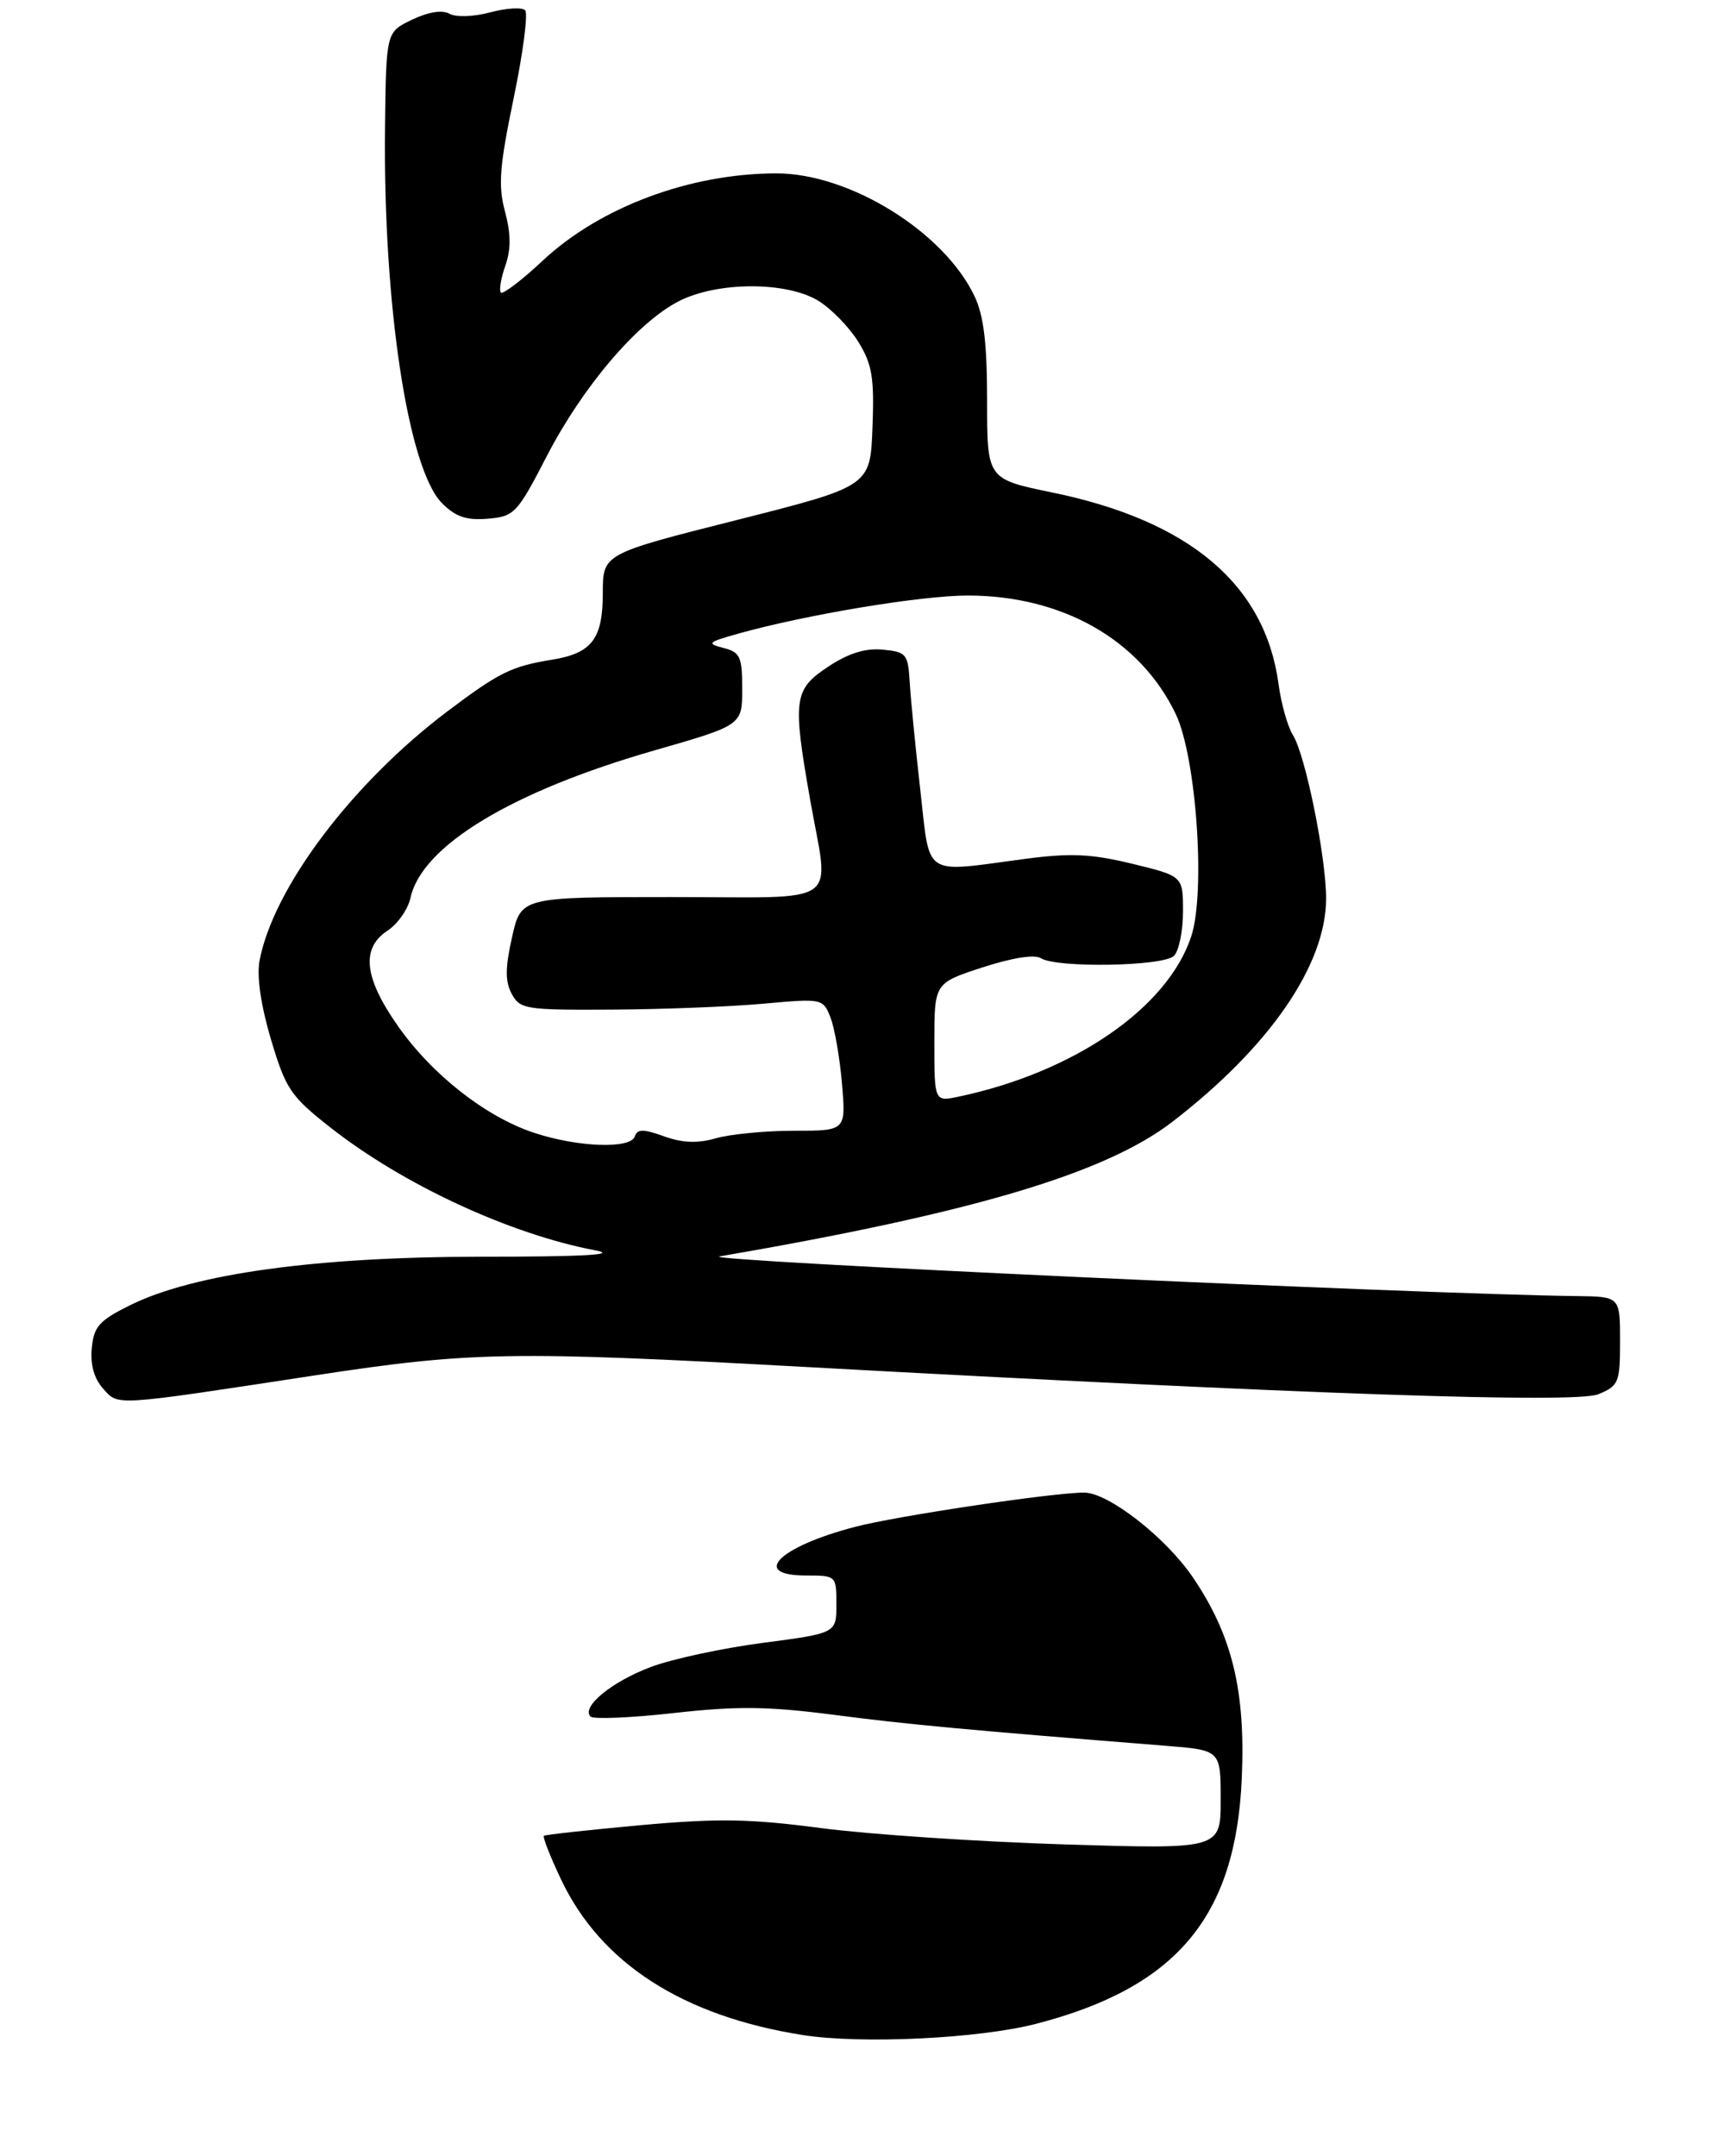 <?xml version="1.0" encoding="UTF-8" standalone="no"?>
<!DOCTYPE svg PUBLIC "-//W3C//DTD SVG 1.1//EN" "http://www.w3.org/Graphics/SVG/1.1/DTD/svg11.dtd" >
<svg xmlns="http://www.w3.org/2000/svg" xmlns:xlink="http://www.w3.org/1999/xlink" version="1.1" viewBox="0 0 228 286">
 <g >
 <path fill="currentColor"
d=" M 42.00 182.42 C 62.55 179.29 67.93 179.20 107.00 181.34 C 172.87 184.95 209.11 186.20 212.12 184.95 C 214.83 183.83 215.00 183.41 215.00 177.88 C 215.00 172.00 215.00 172.00 209.25 171.93 C 188.38 171.68 92.23 167.23 95.50 166.67 C 129.15 160.88 146.70 155.66 155.62 148.79 C 168.50 138.86 175.97 128.02 175.99 119.21 C 176.00 113.73 173.24 100.11 171.58 97.50 C 170.89 96.40 170.03 93.36 169.68 90.75 C 167.90 77.56 157.89 69.08 139.64 65.33 C 131.00 63.55 131.00 63.55 131.00 53.18 C 131.00 45.56 130.56 41.87 129.33 39.29 C 125.28 30.76 112.77 23.00 103.05 23.00 C 91.59 23.00 79.62 27.47 72.02 34.58 C 69.24 37.18 66.75 39.08 66.48 38.81 C 66.21 38.54 66.47 36.94 67.06 35.26 C 67.83 33.06 67.81 31.02 67.02 28.06 C 66.09 24.63 66.29 22.09 68.17 13.02 C 69.42 7.02 70.10 1.77 69.69 1.36 C 69.28 0.94 67.19 1.07 65.05 1.64 C 62.84 2.23 60.52 2.31 59.65 1.82 C 58.69 1.29 56.84 1.58 54.69 2.61 C 51.25 4.25 51.25 4.25 51.10 16.73 C 50.82 40.30 54.14 62.23 58.67 66.76 C 60.47 68.56 61.91 69.05 64.73 68.81 C 68.26 68.51 68.63 68.13 72.57 60.50 C 77.35 51.26 84.61 42.75 90.10 39.95 C 95.21 37.34 104.37 37.32 108.60 39.90 C 110.31 40.94 112.69 43.39 113.90 45.33 C 115.75 48.33 116.04 50.08 115.79 56.69 C 115.50 64.50 115.50 64.50 97.75 68.99 C 80.00 73.47 80.00 73.47 80.00 78.67 C 80.00 84.77 78.55 86.66 73.22 87.52 C 67.87 88.39 66.22 89.21 59.37 94.37 C 46.73 103.90 36.25 117.81 34.44 127.47 C 34.06 129.51 34.62 133.38 35.96 137.88 C 37.92 144.46 38.57 145.42 43.80 149.53 C 53.45 157.13 67.71 163.74 79.08 165.88 C 82.09 166.45 77.28 166.71 64.00 166.71 C 42.01 166.71 25.69 168.96 17.25 173.15 C 13.17 175.17 12.45 175.97 12.18 178.84 C 11.97 181.03 12.49 182.88 13.68 184.20 C 15.76 186.51 14.73 186.58 42.00 182.42 Z  M 106.55 269.96 C 90.63 267.46 79.71 260.43 74.45 249.30 C 73.02 246.28 72.00 243.69 72.18 243.53 C 72.35 243.38 78.12 242.75 85.00 242.12 C 95.31 241.19 99.51 241.26 109.00 242.51 C 115.33 243.34 129.84 244.31 141.25 244.67 C 162.00 245.31 162.00 245.31 162.00 238.74 C 162.00 232.17 162.00 232.17 154.75 231.59 C 128.15 229.47 120.29 228.74 110.67 227.48 C 101.92 226.35 97.83 226.30 89.45 227.24 C 83.74 227.88 78.75 228.09 78.37 227.71 C 77.10 226.43 81.21 223.06 86.41 221.12 C 89.23 220.06 95.92 218.63 101.27 217.93 C 111.00 216.65 111.00 216.65 111.00 212.83 C 111.00 209.03 110.97 209.00 107.00 209.00 C 99.52 209.00 103.36 205.18 113.50 202.54 C 119.03 201.09 139.75 198.00 143.88 198.00 C 147.09 198.00 154.72 203.95 158.33 209.27 C 163.52 216.93 165.31 224.27 164.80 235.89 C 164.01 254.27 156.16 263.64 137.50 268.47 C 129.93 270.43 114.33 271.18 106.55 269.96 Z  M 70.81 150.25 C 64.40 148.11 57.28 142.51 52.77 136.05 C 48.30 129.66 47.89 125.77 51.44 123.45 C 52.78 122.57 54.15 120.61 54.48 119.09 C 56.00 112.19 67.93 104.98 86.80 99.56 C 98.50 96.20 98.50 96.20 98.50 91.39 C 98.50 87.11 98.23 86.52 96.00 85.95 C 93.74 85.37 93.93 85.19 97.96 84.06 C 106.95 81.54 122.24 79.00 128.42 79.00 C 141.00 79.00 151.34 84.89 156.04 94.73 C 158.77 100.46 160.02 118.37 158.09 124.22 C 154.97 133.69 142.57 142.23 127.25 145.47 C 124.00 146.16 124.00 146.16 124.00 138.28 C 124.00 130.41 124.00 130.41 130.39 128.33 C 134.32 127.05 137.31 126.58 138.14 127.11 C 140.24 128.44 154.41 128.19 155.80 126.80 C 156.46 126.14 157.00 123.49 157.00 120.91 C 157.00 116.22 157.00 116.22 150.25 114.58 C 144.79 113.26 142.07 113.14 136.00 113.94 C 122.30 115.76 123.47 116.54 122.13 104.75 C 121.49 99.11 120.86 92.70 120.73 90.50 C 120.51 86.75 120.29 86.48 117.16 86.18 C 114.84 85.96 112.61 86.65 109.91 88.44 C 105.34 91.46 105.17 92.74 107.50 106.00 C 110.05 120.49 112.16 119.00 89.07 119.00 C 69.14 119.00 69.14 119.00 67.95 124.34 C 67.04 128.39 67.03 130.19 67.91 131.84 C 69.01 133.88 69.75 134.00 81.29 133.93 C 88.00 133.89 97.04 133.54 101.36 133.14 C 109.12 132.44 109.22 132.46 110.21 134.96 C 110.76 136.36 111.45 140.31 111.74 143.75 C 112.27 150.00 112.27 150.00 105.38 150.00 C 101.59 150.00 96.93 150.45 95.04 150.99 C 92.57 151.70 90.60 151.62 88.13 150.74 C 85.37 149.75 84.59 149.75 84.25 150.75 C 83.68 152.45 76.64 152.19 70.81 150.25 Z "/>
</g>
</svg>
